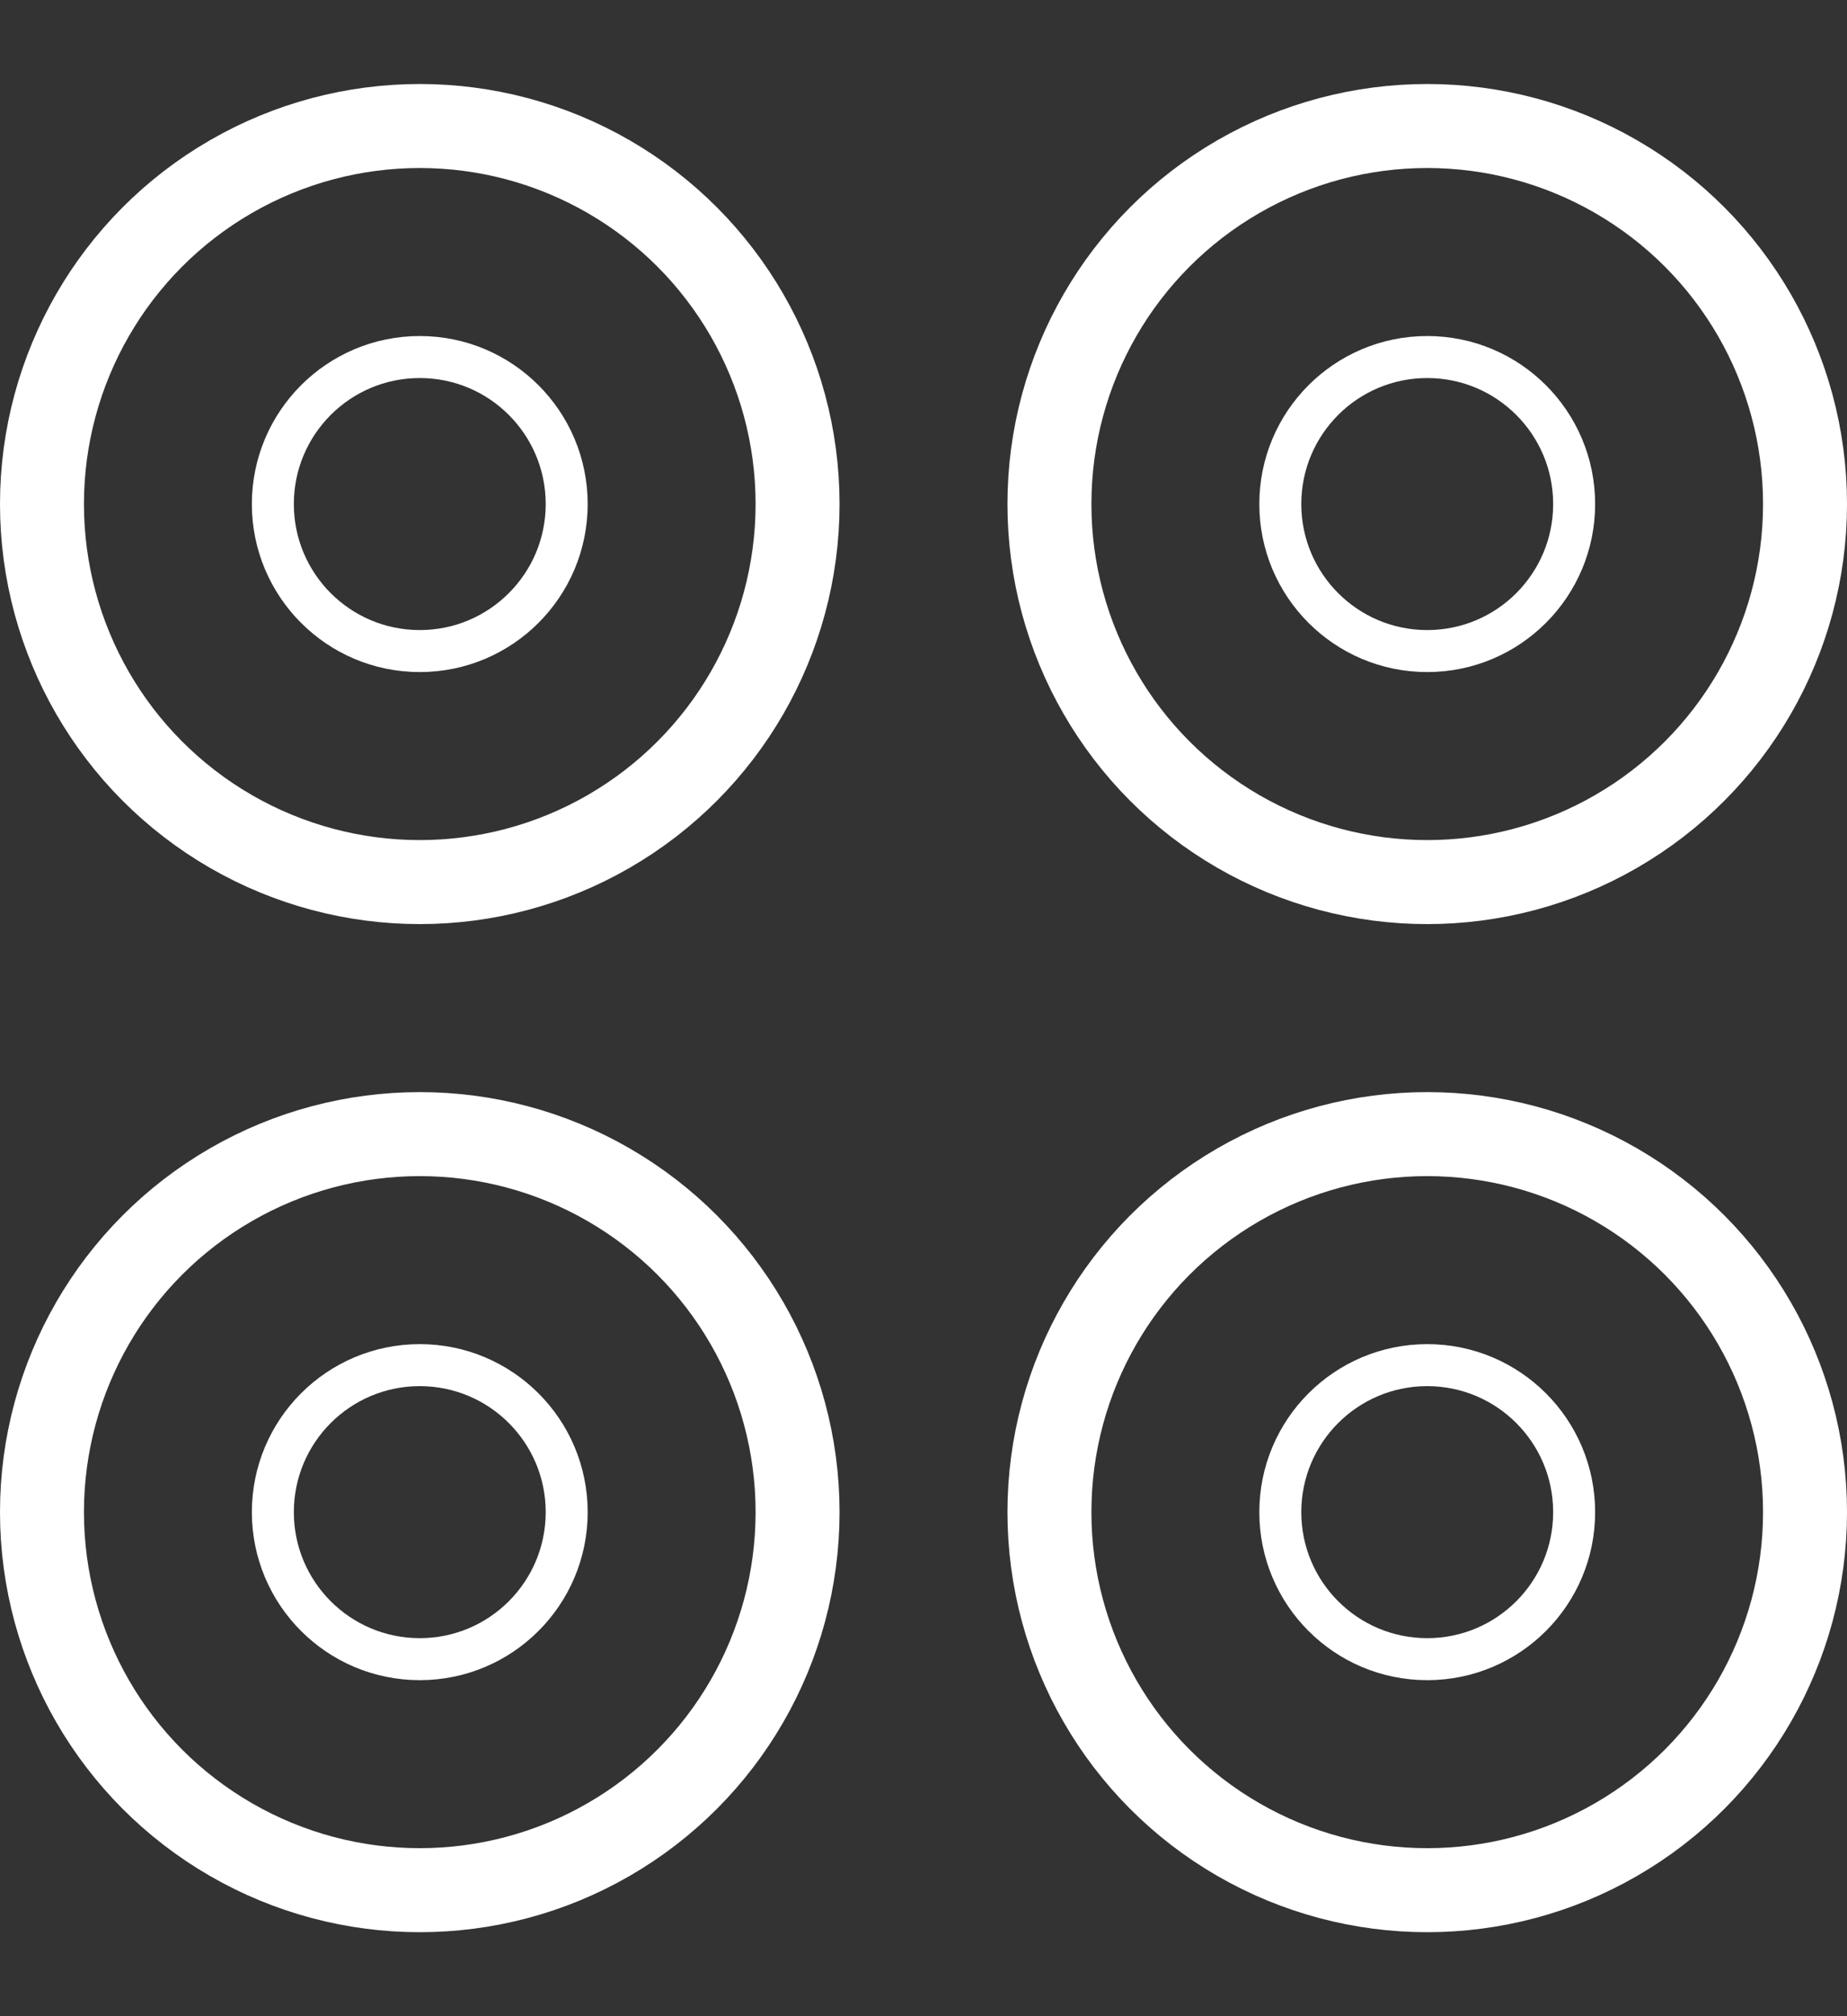 <svg width="44" height="48" viewBox="0 0 44 48" fill="none" xmlns="http://www.w3.org/2000/svg">
<rect x="0" y="0" width="44" height="48" fill="#333333" stroke="none"/>
<circle cx="10" cy="12" r="9" stroke="white" stroke-width="2"/>
<circle cx="34" cy="12" r="9" stroke="white" stroke-width="2"/>
<circle cx="10" cy="12" r="3.5" stroke="white"/>
<circle cx="10" cy="36" r="9" stroke="white" stroke-width="2"/>
<circle cx="34" cy="12" r="3.5" stroke="white"/>
<circle cx="34" cy="36" r="9" stroke="white" stroke-width="2"/>
<circle cx="10" cy="36" r="3.5" stroke="white"/>
<circle cx="34" cy="36" r="3.5" stroke="white"/>
</svg>

